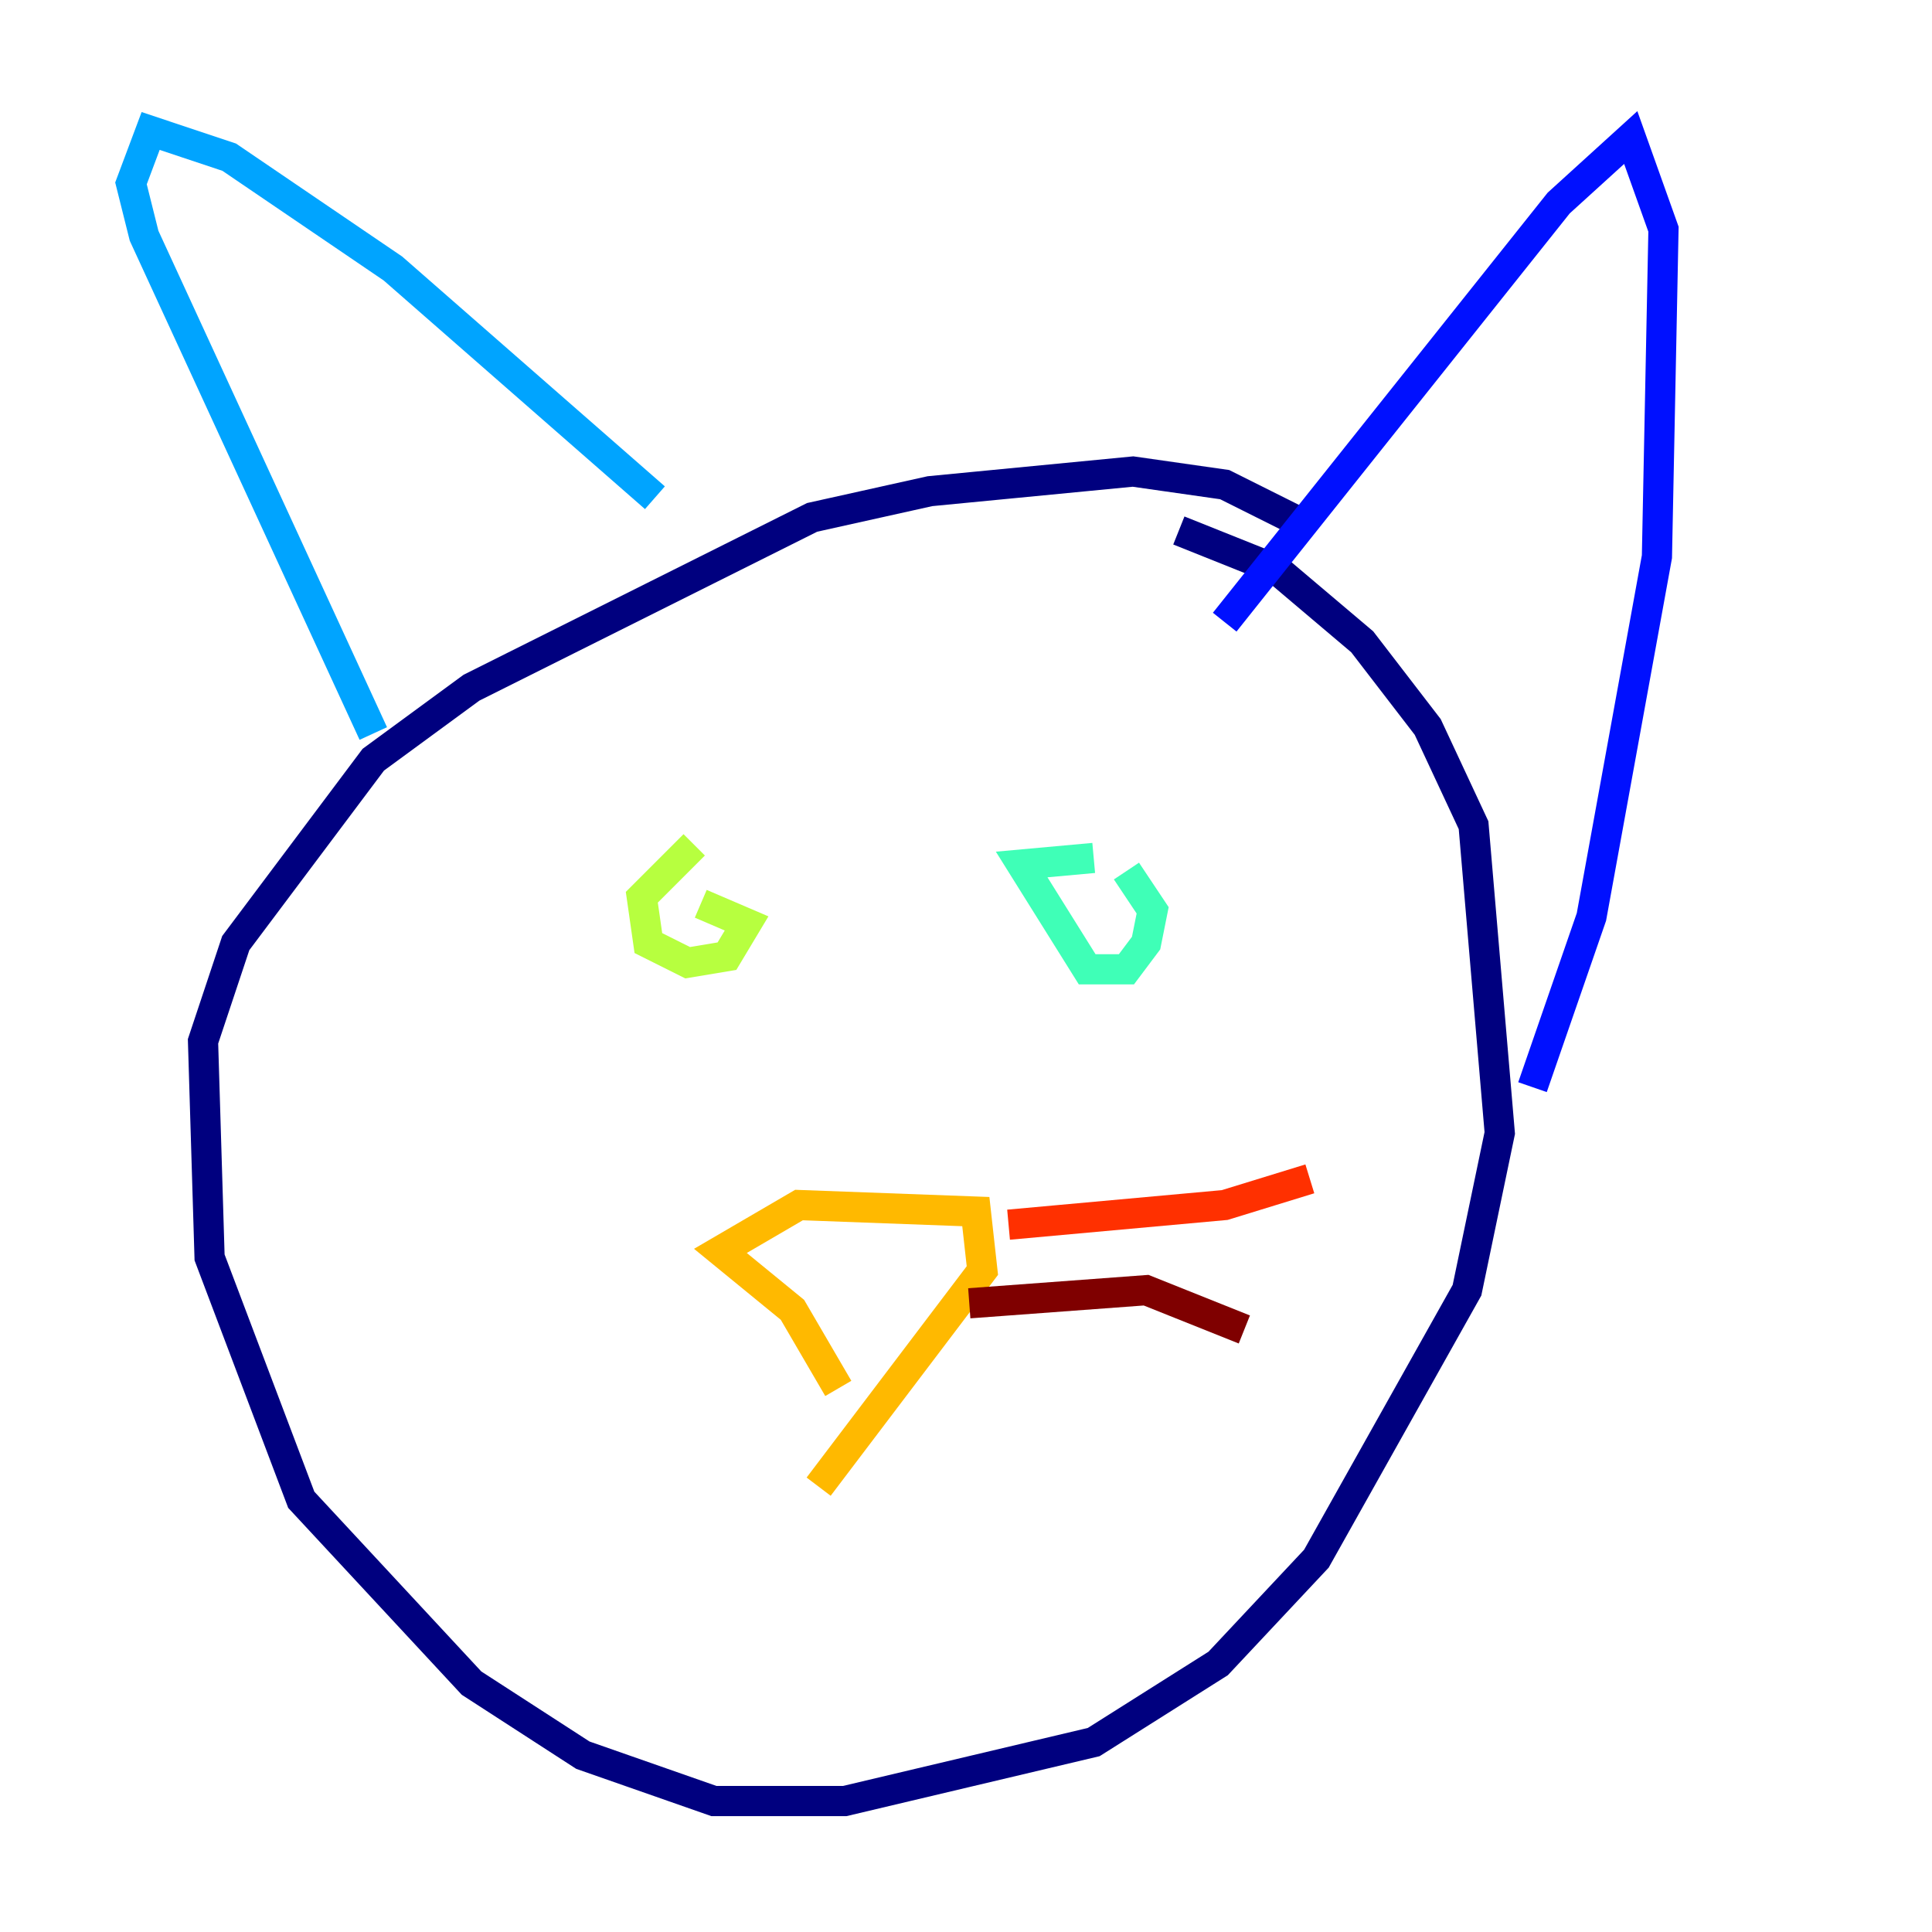 <?xml version="1.0" encoding="utf-8" ?>
<svg baseProfile="tiny" height="128" version="1.2" viewBox="0,0,128,128" width="128" xmlns="http://www.w3.org/2000/svg" xmlns:ev="http://www.w3.org/2001/xml-events" xmlns:xlink="http://www.w3.org/1999/xlink"><defs /><polyline fill="none" points="78.102,35.146 84.61,37.749 90.251,42.522 94.59,48.163 97.627,54.671 99.363,75.064 97.193,85.478 87.214,103.268 80.705,110.21 72.461,115.417 55.973,119.322 47.295,119.322 38.617,116.285 31.241,111.512 19.959,99.363 13.885,83.308 13.451,68.99 15.62,62.481 24.732,50.332 31.241,45.559 53.803,34.278 61.614,32.542 75.064,31.241 81.139,32.108 86.346,34.712" stroke="#00007f" stroke-width="2" /><polyline fill="none" points="81.139,41.22 103.268,13.451 108.041,9.112 110.21,15.186 109.776,36.881 105.437,60.746 101.532,72.027" stroke="#0010ff" stroke-width="2" /><polyline fill="none" points="43.39,32.976 26.034,17.79 15.186,10.414 9.98,8.678 8.678,12.149 9.546,15.62 24.732,48.597" stroke="#00a4ff" stroke-width="2" /><polyline fill="none" points="72.461,56.841 67.688,57.275 72.027,64.217 74.63,64.217 75.932,62.481 76.366,60.312 74.63,57.709" stroke="#3fffb7" stroke-width="2" /><polyline fill="none" points="45.993,55.973 42.522,59.444 42.956,62.481 45.559,63.783 48.163,63.349 49.464,61.18 46.427,59.878" stroke="#b7ff3f" stroke-width="2" /><polyline fill="none" points="55.539,91.986 52.502,86.78 47.729,82.875 52.936,79.837 64.651,80.271 65.085,84.176 54.237,98.495" stroke="#ffb900" stroke-width="2" /><polyline fill="none" points="66.82,81.139 81.139,79.837 86.78,78.102" stroke="#ff3000" stroke-width="2" /><polyline fill="none" points="64.217,86.346 75.932,85.478 82.441,88.081" stroke="#7f0000" stroke-width="2" /></svg>